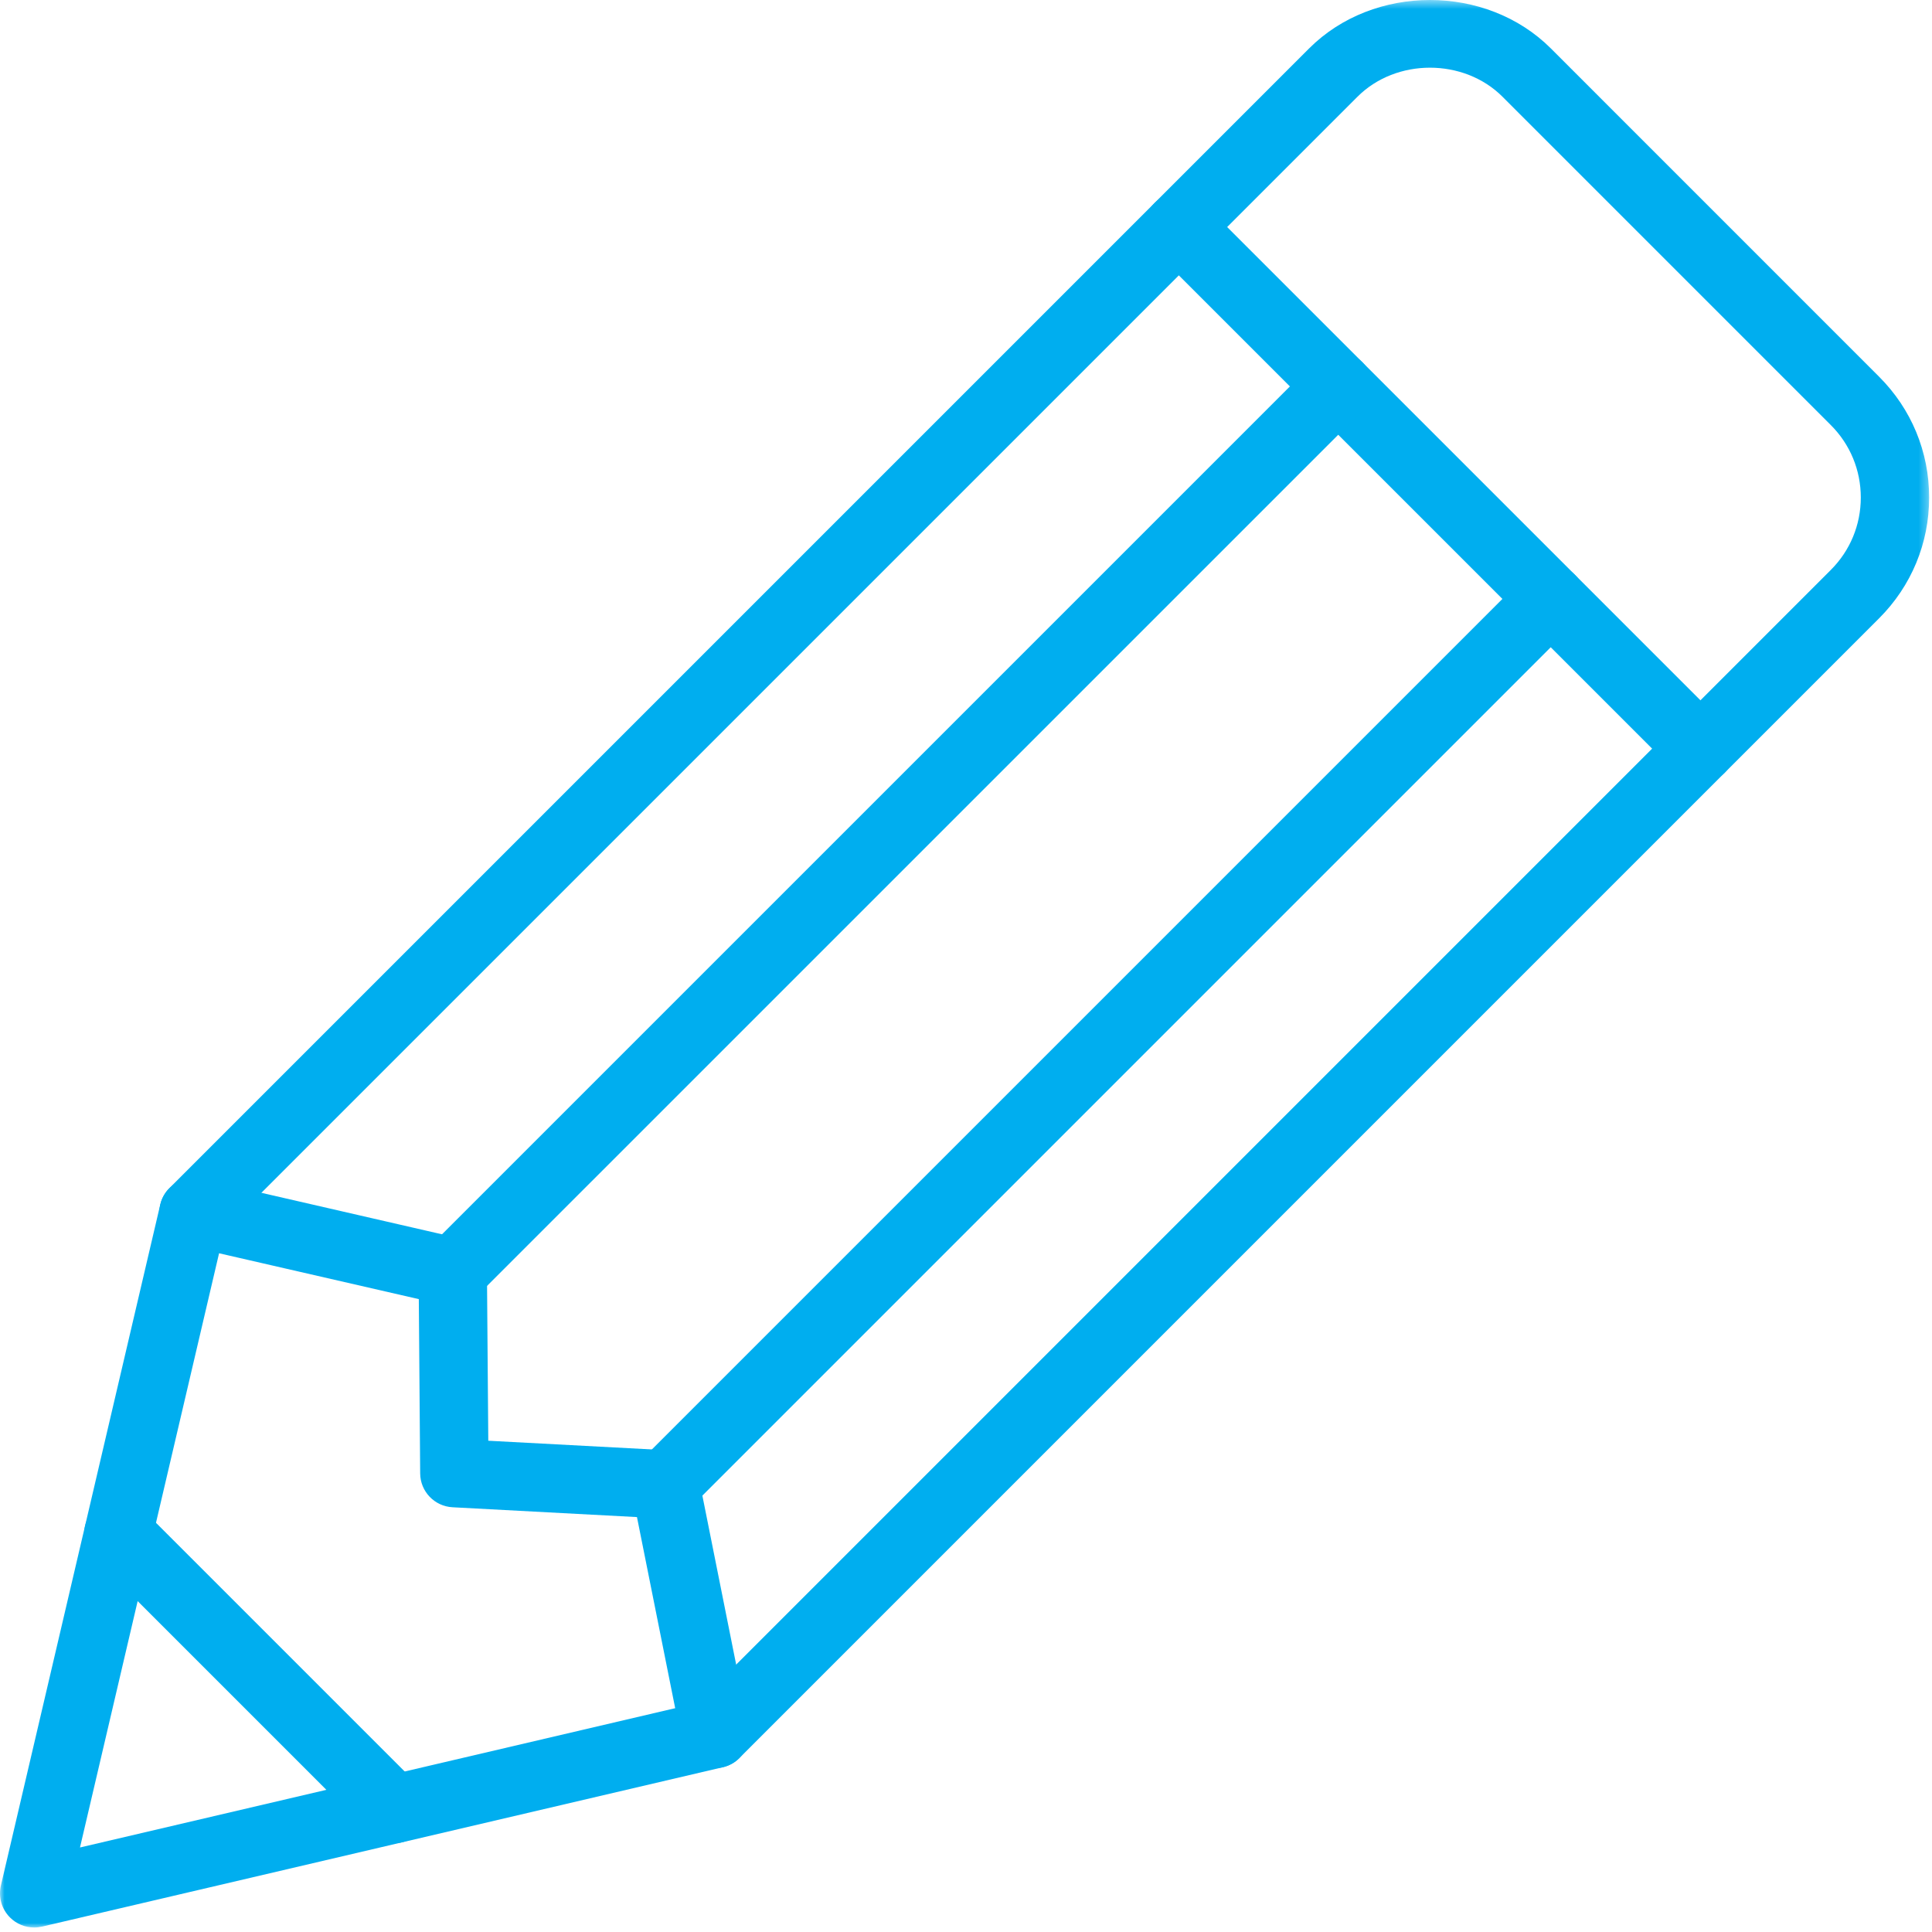 <?xml version="1.0" encoding="UTF-8"?>
<svg width="212px" height="212px" viewBox="0 0 212 212" version="1.1" xmlns="http://www.w3.org/2000/svg" xmlns:xlink="http://www.w3.org/1999/xlink">
    <!-- Generator: Sketch 52.5 (67469) - http://www.bohemiancoding.com/sketch -->
    <title>Icons_pencil</title>
    <desc>Created with Sketch.</desc>
    <defs>
        <polygon id="path-1" points="0 0.494 211.687 0.494 211.687 212 0 212"></polygon>
    </defs>
    <g id="Symbols" stroke="none" stroke-width="1" fill="none" fill-rule="evenodd">
        <g id="Icons-/-Pencil" transform="translate(0, -1)">
            <g id="Icons_pencil">
                <g id="Group-3" transform="translate(0, 0.506)">
                    <mask id="mask-2" fill="white">
                        <use xlink:href="#path-1"></use>
                    </mask>
                    <g id="Clip-2"></g>
                    <path d="M78.477,190.76 L78.526,190.76 L78.477,190.76 Z M24.647,135.417 L8.777,203.22 L76.582,187.351 L200.892,63.039 C203.019,60.916 204.187,58.089 204.187,55.086 C204.187,52.084 203.019,49.255 200.892,47.132 L164.869,11.107 C160.616,6.859 153.206,6.859 148.958,11.107 L24.647,135.417 Z M3.751,212 C2.767,212 1.81,211.613 1.099,210.901 C0.181,209.983 -0.197,208.66 0.098,207.395 L17.586,132.668 C17.747,131.989 18.091,131.364 18.587,130.871 L143.655,5.803 C150.735,-1.276 163.087,-1.276 170.172,5.803 L206.194,41.83 C209.737,45.368 211.687,50.075 211.687,55.086 C211.687,60.096 209.737,64.802 206.194,68.343 L81.128,193.411 C80.635,193.905 80.013,194.25 79.331,194.411 L4.605,211.903 C4.322,211.965 4.036,212 3.751,212 Z" id="Fill-1" fill="#00AEEF" mask="url(#mask-2)"></path>
                </g>
                <path d="M186.593,86.9 C185.633,86.9 184.674,86.534 183.942,85.802 L126.702,28.565 C125.238,27.1 125.238,24.728 126.702,23.262 C128.167,21.798 130.54,21.798 132.005,23.262 L189.244,80.499 C190.709,81.964 190.709,84.337 189.244,85.802 C188.512,86.534 187.552,86.9 186.593,86.9" id="Fill-4" fill="#00AEEF"></path>
                <path d="M43.228,203.263 C42.269,203.263 41.31,202.897 40.577,202.164 L10.338,171.925 C8.873,170.46 8.873,168.087 10.338,166.622 C11.802,165.158 14.176,165.158 15.64,166.622 L45.88,196.862 C47.344,198.326 47.344,200.7 45.88,202.164 C45.147,202.897 44.188,203.263 43.228,203.263" id="Fill-6" fill="#00AEEF"></path>
                <path d="M78.472,195.016 C76.722,195.016 75.157,193.786 74.801,192.002 L69.895,167.471 L49.656,166.393 C47.676,166.286 46.121,164.66 46.106,162.677 L45.957,143.555 L20.398,137.686 C18.38,137.222 17.119,135.206 17.584,133.19 C18.047,131.173 20.061,129.933 22.078,130.371 L50.523,136.905 C52.215,137.296 53.418,138.794 53.433,140.534 L53.58,159.093 L73.201,160.137 C74.91,160.231 76.343,161.465 76.678,163.145 L82.154,190.529 C82.561,192.56 81.243,194.536 79.212,194.942 C78.965,194.992 78.716,195.016 78.472,195.016" id="Fill-8" fill="#00AEEF"></path>
                <path d="M49.684,144.312 C48.724,144.312 47.765,143.946 47.032,143.213 C45.568,141.749 45.568,139.375 47.032,137.911 L144.193,40.752 C145.658,39.288 148.031,39.288 149.496,40.752 C150.96,42.218 150.96,44.59 149.496,46.056 L52.335,143.213 C51.602,143.946 50.643,144.312 49.684,144.312" id="Fill-10" fill="#00AEEF"></path>
                <path d="M73.002,167.633 C72.043,167.633 71.083,167.267 70.35,166.534 C68.885,165.07 68.885,162.696 70.35,161.232 L167.511,64.069 C168.976,62.604 171.349,62.604 172.814,64.069 C174.279,65.533 174.279,67.907 172.814,69.371 L75.653,166.534 C74.92,167.267 73.961,167.633 73.002,167.633" id="Fill-12" fill="#00AEEF"></path>
            </g>
        </g>
    </g>
</svg>